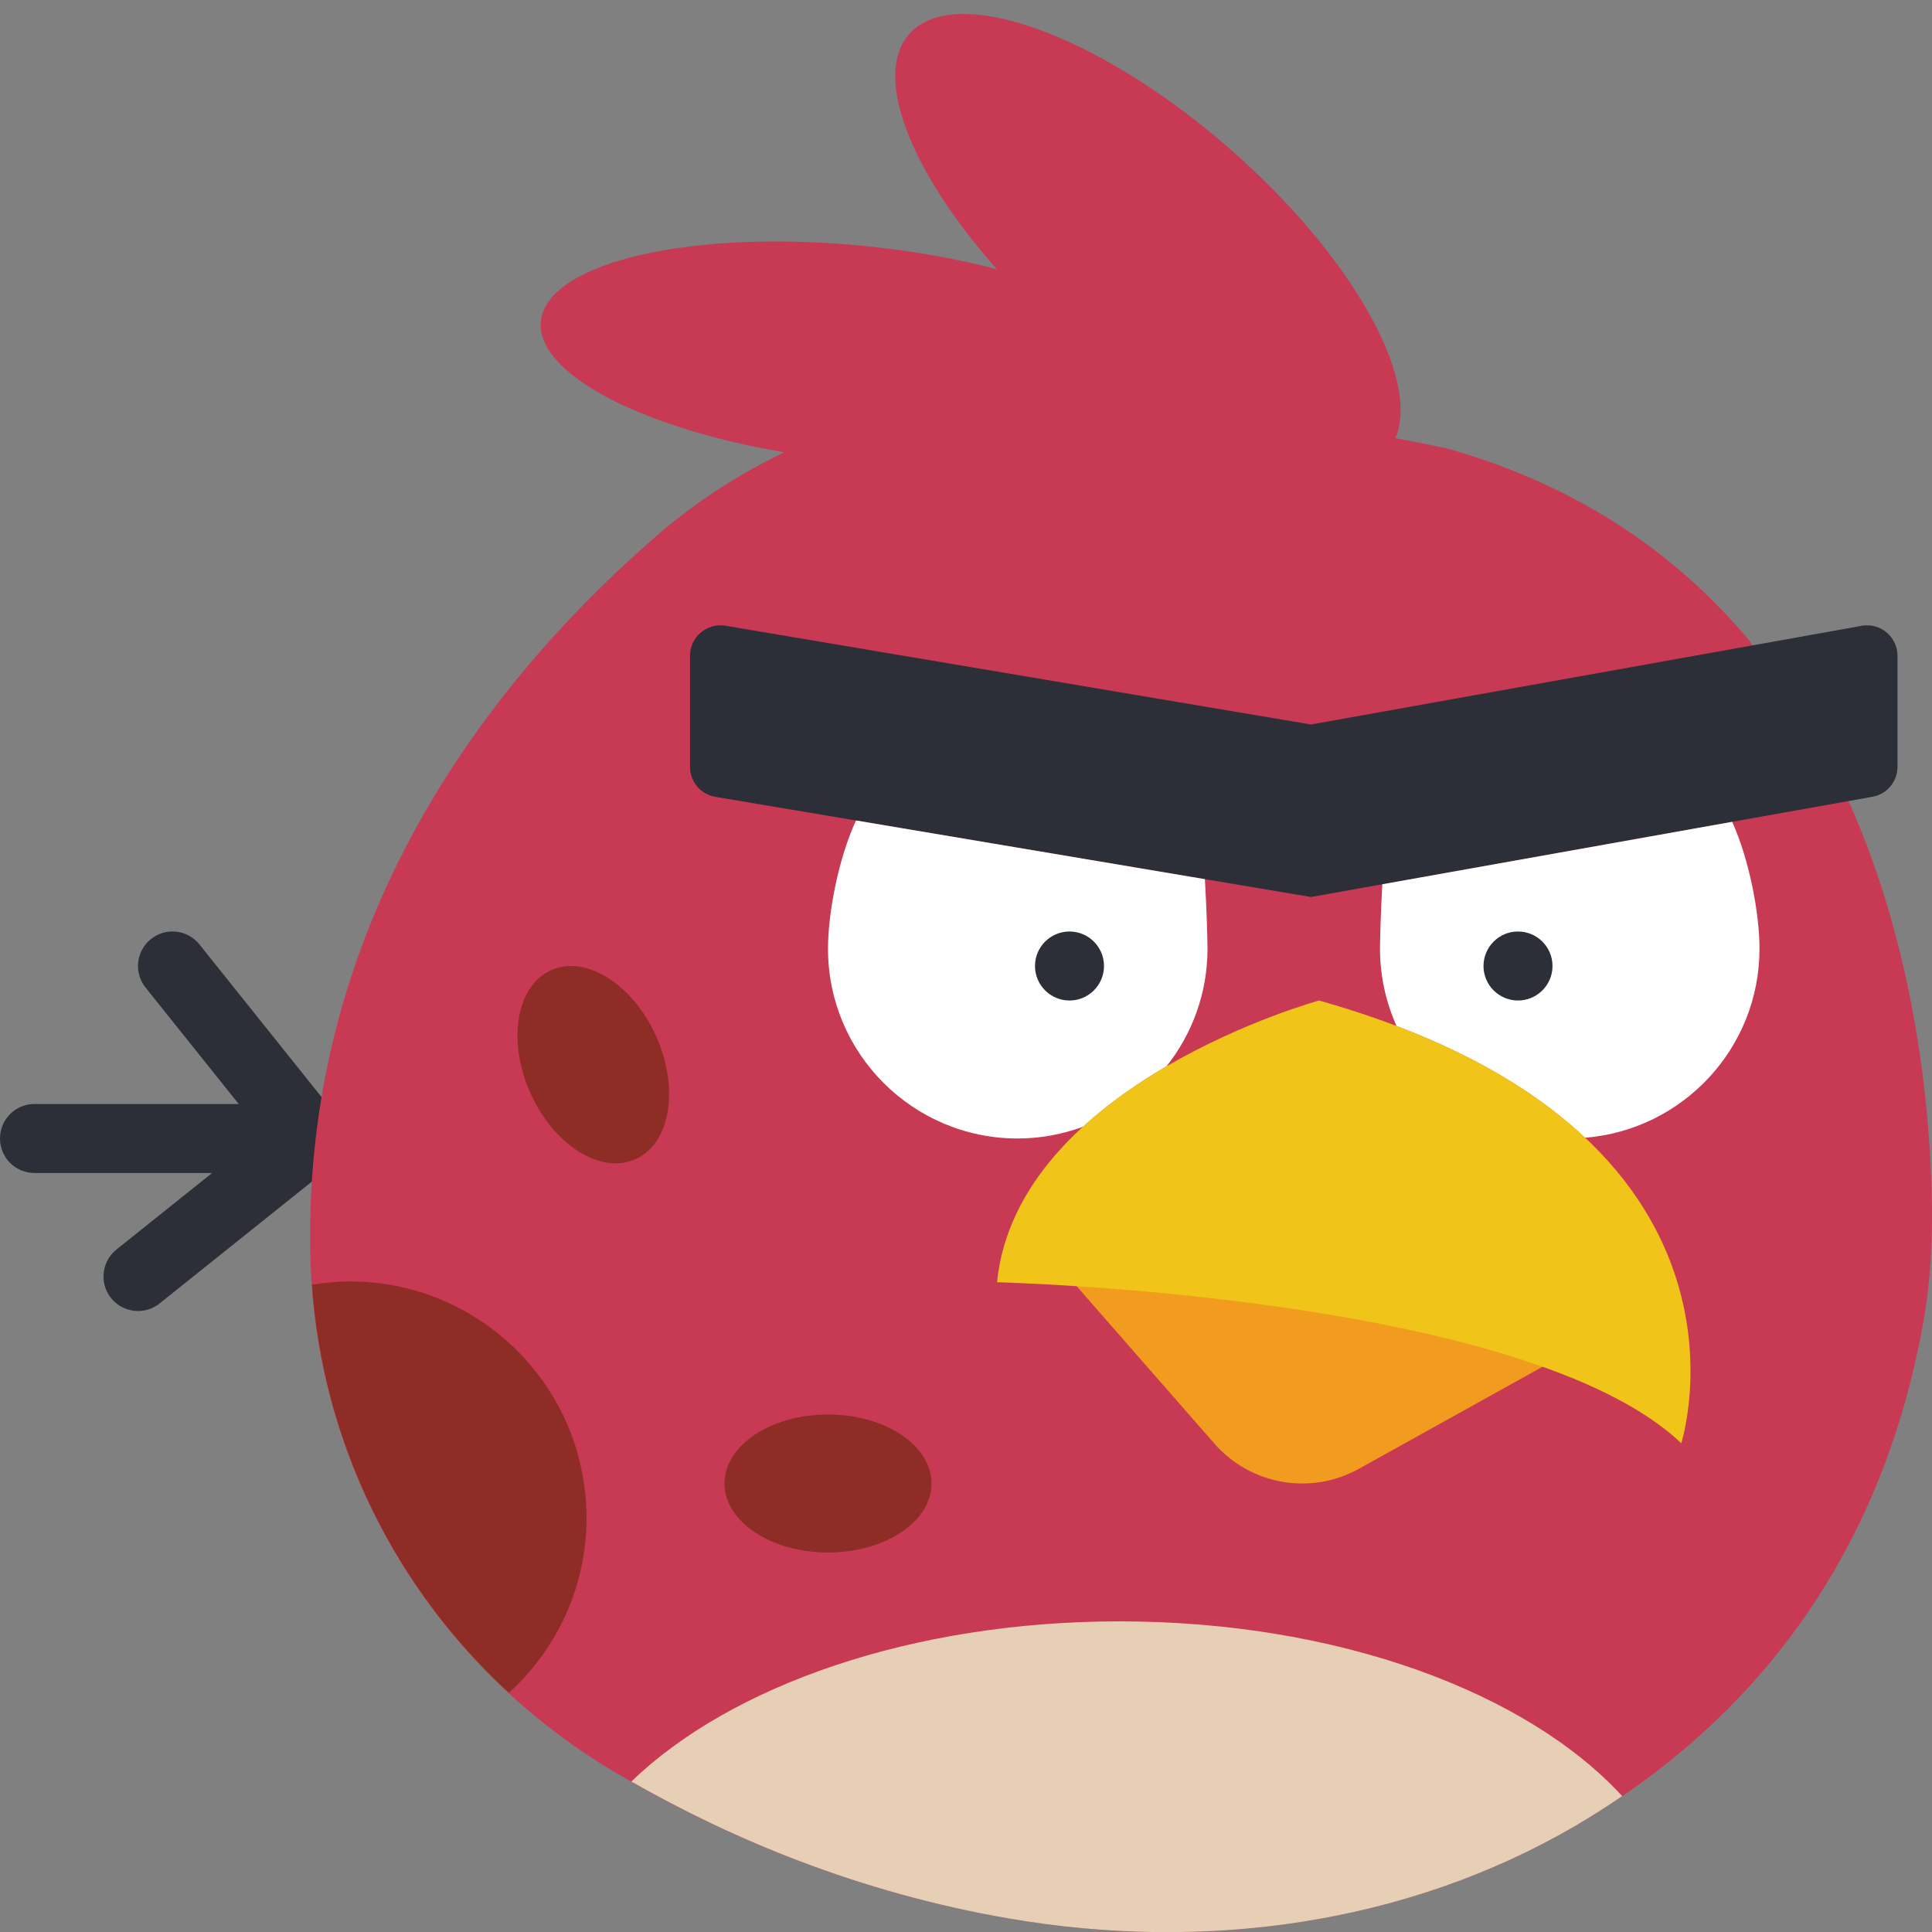 <?xml version="1.0" encoding="UTF-8" standalone="no"?>
<svg width="56px" height="56px" viewBox="0 0 56 56" version="1.1" xmlns="http://www.w3.org/2000/svg" xmlns:xlink="http://www.w3.org/1999/xlink" xmlns:sketch="http://www.bohemiancoding.com/sketch/ns">
    <rect x="0" y="0" width="56" height="56" fill="#808080" stroke="none"/>
    <!-- Generator: Sketch 3.2.2 (9983) - http://www.bohemiancoding.com/sketch -->
    <title>1 - Terrence (Flat)</title>
    <desc>Created with Sketch.</desc>
    <defs></defs>
    <g id="Page-1" stroke="none" stroke-width="1" fill="none" fill-rule="evenodd" sketch:type="MSPage">
        <g id="1---Terrence-(Flat)" sketch:type="MSLayerGroup">
            <path d="M9.948,33.256 C9.967,33.188 9.985,33.123 9.989,33.053 C9.99,33.035 10,33.019 10,33 C10,32.956 9.98,32.918 9.975,32.875 C9.966,32.805 9.957,32.739 9.934,32.672 C9.911,32.606 9.876,32.549 9.841,32.491 C9.818,32.453 9.81,32.41 9.781,32.375 L5.781,27.375 C5.436,26.943 4.808,26.873 4.375,27.219 C3.944,27.565 3.874,28.193 4.219,28.625 L6.919,32 L1,32 C0.447,32 0,32.447 0,33 C0,33.553 0.447,34 1,34 L6.148,34 L3.375,36.219 C2.944,36.565 2.874,37.193 3.219,37.625 C3.417,37.872 3.707,38 4.001,38 C4.22,38 4.44,37.929 4.625,37.781 L9.625,33.781 C9.64,33.769 9.646,33.752 9.66,33.739 C9.713,33.692 9.751,33.637 9.793,33.58 C9.829,33.53 9.868,33.485 9.894,33.43 C9.921,33.375 9.932,33.316 9.948,33.256" id="Fill-11" fill="#2C2F38" sketch:type="MSShapeGroup"></path>
            <path d="M50.709,18.572 C48.665,16.134 45.843,14.098 41.949,13 C41.949,13 41.386,12.877 40.449,12.7 C41.175,10.975 39.179,7.406 35.661,4.327 C31.836,0.98 27.667,-0.514 26.35,0.991 C25.286,2.207 26.41,5.008 28.897,7.804 C27.764,7.509 26.5,7.277 25.154,7.139 C20.097,6.621 15.855,7.593 15.679,9.309 C15.525,10.817 18.562,12.398 22.731,13.11 C21.432,13.737 20.203,14.522 19.091,15.48 C14.625,19.327 8.73,26.349 8.998,36.471 C9.161,42.668 12.544,48.263 17.886,51.406 C20.84,53.144 24.672,54.823 29.257,55.61 C34.874,56.574 40.709,55.802 45.636,52.938 C49.892,50.463 54.392,46.052 55.76,38.256 C55.952,37.159 56.013,36.042 55.997,34.928 C55.959,32.318 55.568,27.637 53.568,23.191" id="Fill-39" fill="#C83954" sketch:type="MSShapeGroup"></path>
            <path d="M45.636,52.938 C46.096,52.67 46.559,52.375 47.02,52.061 C44.254,49.051 38.775,46.996 32.449,46.996 C26.424,46.996 21.175,48.862 18.299,51.639 C21.195,53.292 24.878,54.858 29.257,55.61 C34.874,56.574 40.709,55.802 45.636,52.938" id="Fill-435" fill="#E7CFB5" sketch:type="MSShapeGroup"></path>
            <path d="M54,18.133 L38,21 L21,18.133 C20.47,18.063 20,18.475 20,19.009 L20,22.227 C20,22.669 20.328,23.044 20.766,23.102 L38,26 L54.234,23.102 C54.672,23.044 55,22.669 55,22.227 L55,19.009 C55,18.475 54.53,18.063 54,18.133" id="Fill-436" fill="#2C2F38" sketch:type="MSShapeGroup"></path>
            <path d="M27,43 C27,44.105 25.657,45 24,45 C22.343,45 21,44.105 21,43 C21,41.895 22.343,41 24,41 C25.657,41 27,41.895 27,43" id="Fill-437" fill="#8E2D25" sketch:type="MSShapeGroup"></path>
            <path d="M15.978,28.119 C16.988,27.67 18.351,28.534 19.024,30.047 C19.698,31.561 19.425,33.153 18.416,33.601 C17.406,34.05 16.042,33.186 15.369,31.672 C14.696,30.158 14.969,28.567 15.978,28.119" id="Fill-438" fill="#8E2D25" sketch:type="MSShapeGroup"></path>
            <path d="M17,44 C17,40.213 13.93,37.143 10.143,37.143 C9.768,37.143 9.402,37.181 9.043,37.239 C9.363,41.815 11.437,46.01 14.75,49.068 C16.129,47.814 17,46.011 17,44" id="Fill-439" fill="#8E2D25" sketch:type="MSShapeGroup"></path>
            <path d="M24.812,23.782 C24.304,24.879 24,26.459 24,27.5 C24,30.538 26.462,33 29.5,33 C30.167,33 30.804,32.875 31.395,32.658 C32.143,31.974 32.981,31.392 33.812,30.908 C34.554,29.971 35,28.788 35,27.5 C35,27.2 34.973,26.305 34.924,25.483 L24.812,23.782" id="Fill-440" fill="#FFFFFF" sketch:type="MSShapeGroup"></path>
            <path d="M40.067,25.631 C40.024,26.41 40,27.218 40,27.5 C40,28.299 40.174,29.055 40.48,29.74 C42.923,30.667 44.68,31.792 45.941,32.978 C48.772,32.752 51,30.388 51,27.5 C51,26.472 50.704,24.916 50.208,23.821 L40.067,25.631" id="Fill-441" fill="#FFFFFF" sketch:type="MSShapeGroup"></path>
            <path d="M32,28 C32,28.552 31.552,29 31,29 C30.448,29 30,28.552 30,28 C30,27.448 30.448,27 31,27 C31.552,27 32,27.448 32,28" id="Fill-471" fill="#2C2F38" sketch:type="MSShapeGroup"></path>
            <path d="M45,28 C45,28.552 44.552,29 44,29 C43.448,29 43,28.552 43,28 C43,27.448 43.448,27 44,27 C44.552,27 45,27.448 45,28" id="Fill-472" fill="#2C2F38" sketch:type="MSShapeGroup"></path>
            <path d="M30,35.9 L35.203,41.846 C36.251,43.044 37.994,43.348 39.386,42.575 L46,38.9 L30,35.9" id="Fill-473" fill="#F29C1F" sketch:type="MSShapeGroup"></path>
            <path d="M48.732,41.833 C48.732,41.833 51.649,32.792 38.232,29 C38.232,29 29.482,31.406 28.899,37.167 C28.899,37.167 44.211,37.531 48.732,41.833" id="Fill-512" fill="#F0C419" sketch:type="MSShapeGroup"></path>
        </g>
    </g>
</svg>